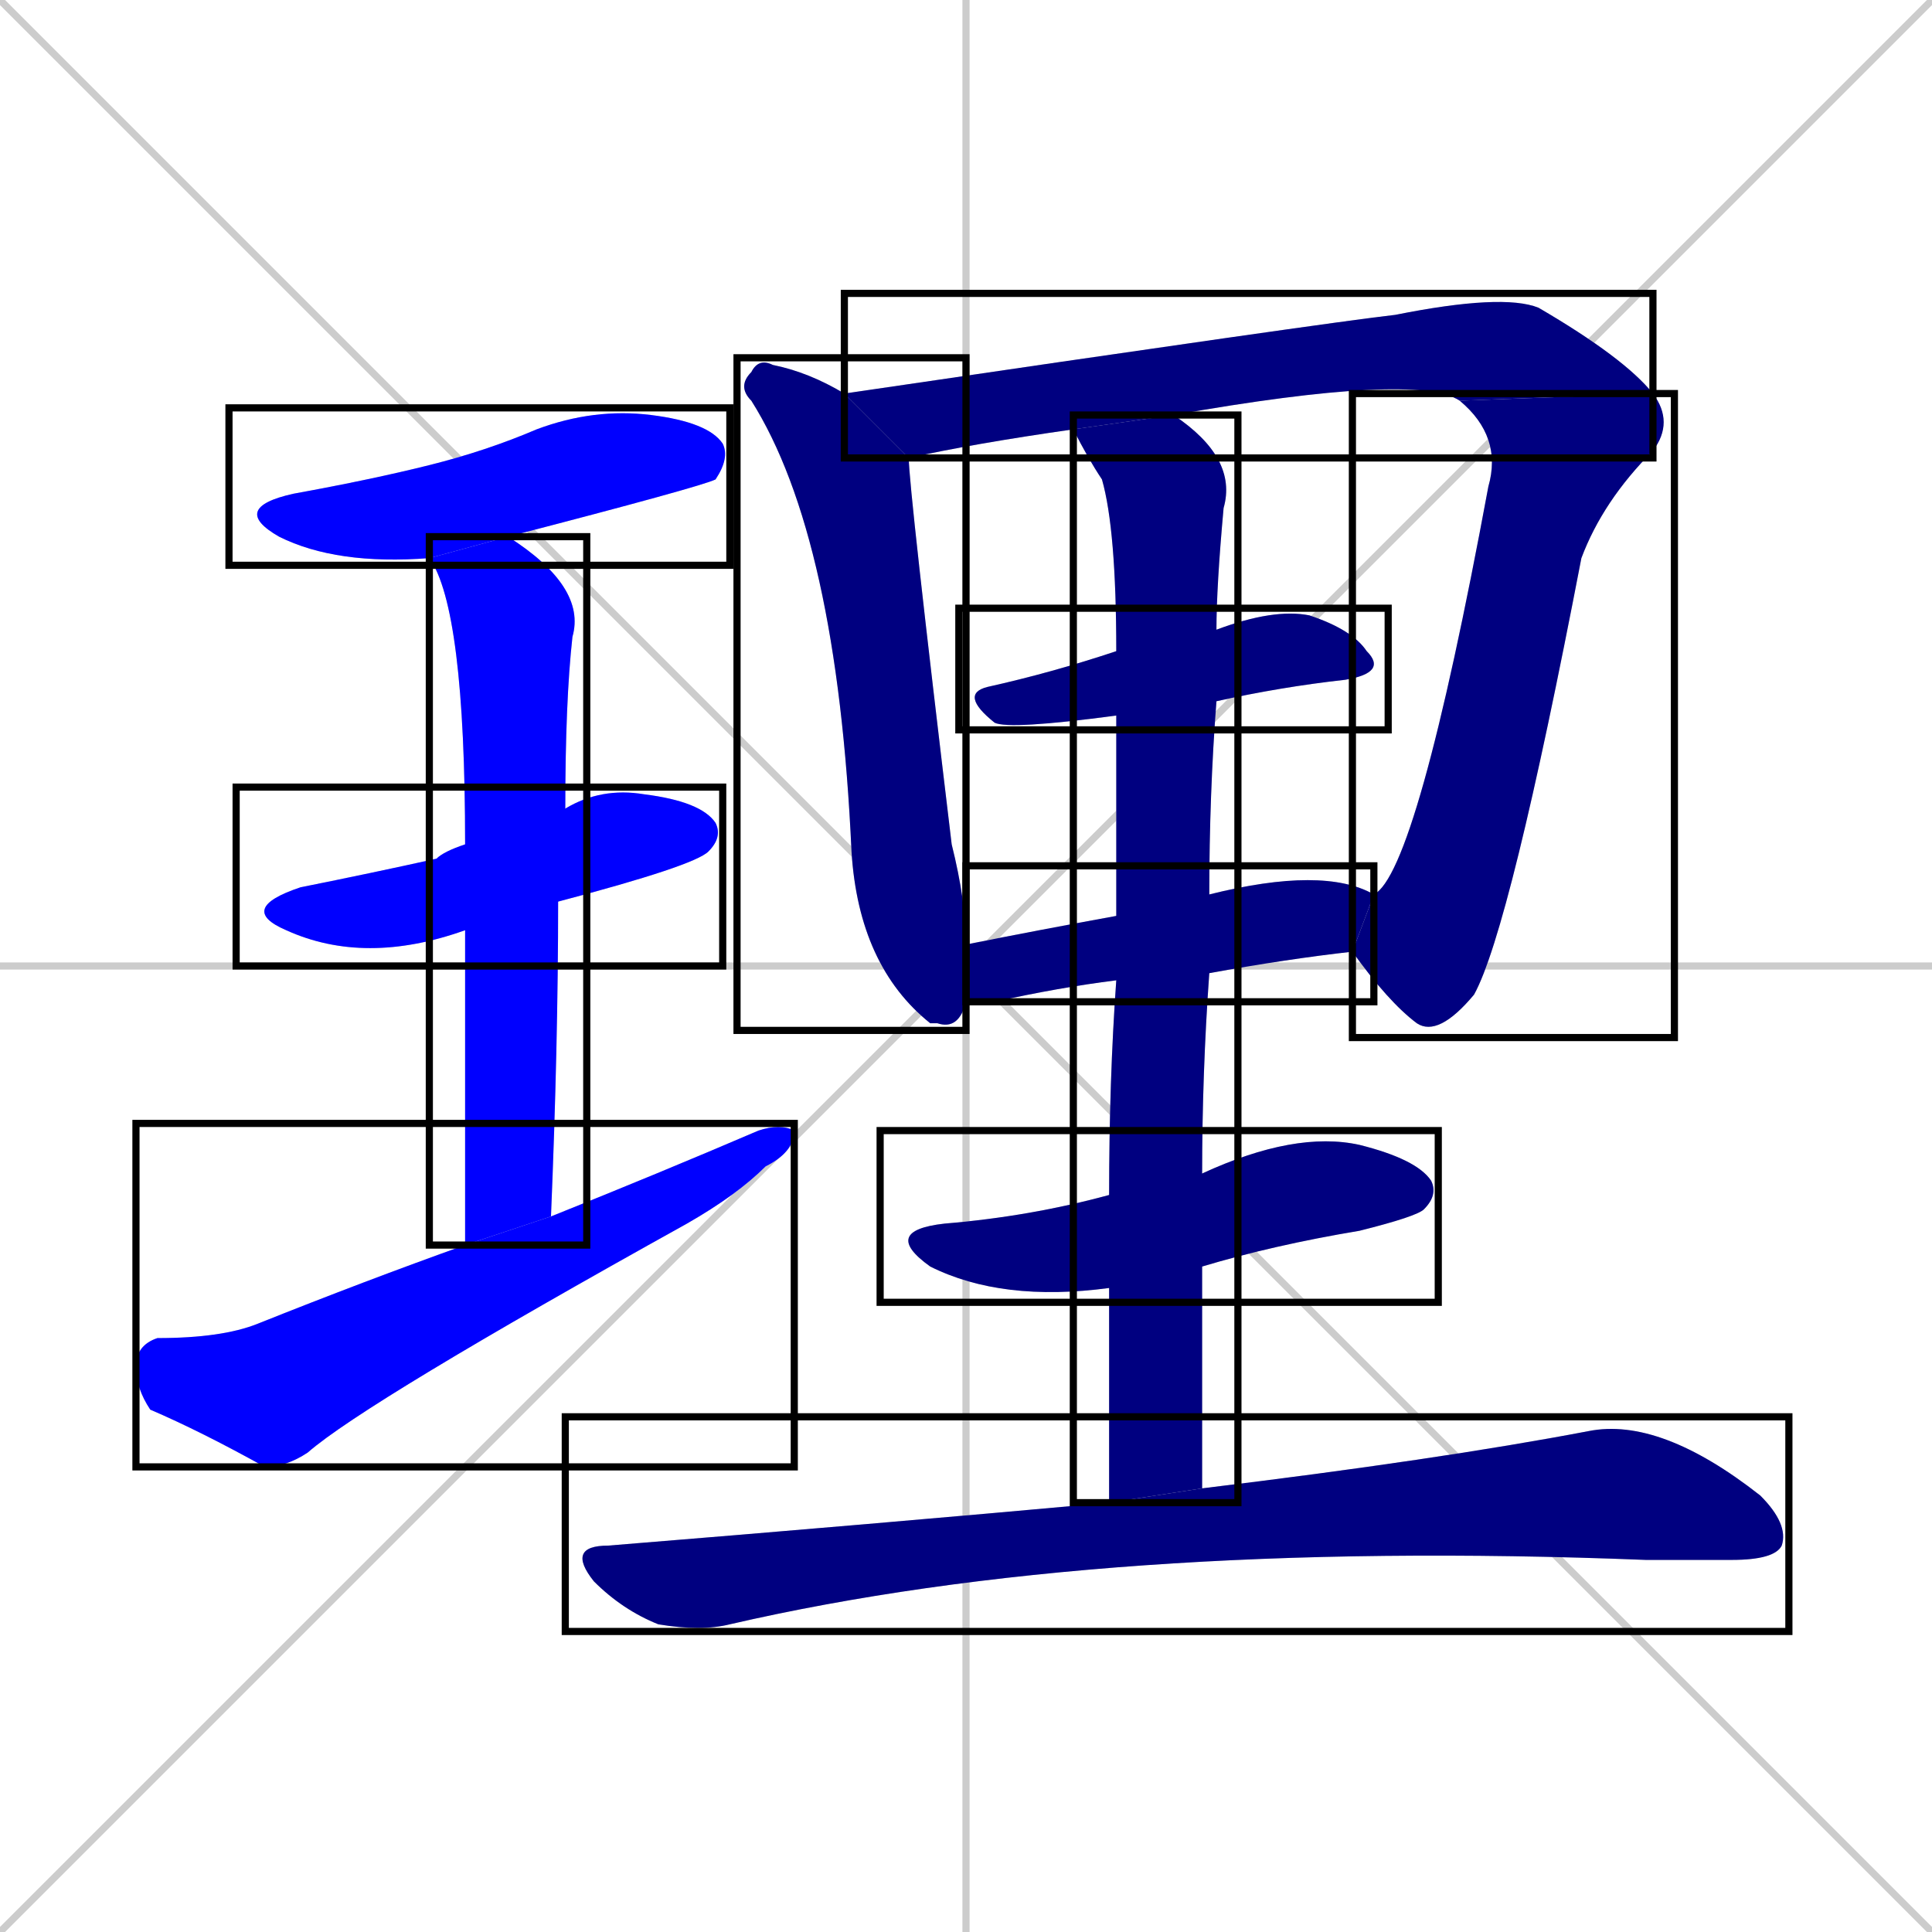 <svg xmlns="http://www.w3.org/2000/svg" xmlns:xlink="http://www.w3.org/1999/xlink" width="270" height="270"><defs><clipPath id="clip-mask-1"><use xlink:href="#rect-1" /></clipPath><clipPath id="clip-mask-2"><use xlink:href="#rect-2" /></clipPath><clipPath id="clip-mask-3"><use xlink:href="#rect-3" /></clipPath><clipPath id="clip-mask-4"><use xlink:href="#rect-4" /></clipPath><clipPath id="clip-mask-5"><use xlink:href="#rect-5" /></clipPath><clipPath id="clip-mask-6"><use xlink:href="#rect-6" /></clipPath><clipPath id="clip-mask-7"><use xlink:href="#rect-7" /></clipPath><clipPath id="clip-mask-8"><use xlink:href="#rect-8" /></clipPath><clipPath id="clip-mask-9"><use xlink:href="#rect-9" /></clipPath><clipPath id="clip-mask-10"><use xlink:href="#rect-10" /></clipPath><clipPath id="clip-mask-11"><use xlink:href="#rect-11" /></clipPath><clipPath id="clip-mask-12"><use xlink:href="#rect-12" /></clipPath></defs><path d="M 0 0 L 270 270 M 270 0 L 0 270 M 135 0 L 135 270 M 0 135 L 270 135" stroke="#CCCCCC" /><path d="M 60 78 Q 47 79 39 75 Q 32 71 41 69 Q 52 67 60 65 Q 68 63 75 60 Q 83 57 91 58 Q 99 59 101 62 Q 102 64 100 67 Q 98 68 71 75" fill="#CCCCCC"/><path d="M 65 130 Q 51 135 40 130 Q 33 127 42 124 Q 52 122 61 120 Q 62 119 65 118 L 79 113 Q 84 110 90 111 Q 98 112 100 115 Q 101 117 99 119 Q 97 121 78 126" fill="#CCCCCC"/><path d="M 65 148 L 65 130 L 65 118 Q 65 85 60 78 L 71 75 Q 82 82 80 89 Q 79 98 79 113 L 78 126 Q 78 146 77 170 L 65 174" fill="#CCCCCC"/><path d="M 77 170 Q 92 164 106 158 Q 109 157 111 158 Q 111 161 107 163 Q 103 167 96 171 Q 51 196 43 203 Q 40 205 37 205 Q 28 200 21 197 Q 19 194 19 191 Q 19 188 22 187 Q 31 187 36 185 Q 51 179 65 174" fill="#CCCCCC"/><path d="M 127 64 Q 127 68 133 118 Q 135 126 135 132 L 135 140 Q 134 144 131 143 Q 130 143 130 143 Q 120 135 119 119 Q 117 75 105 56 Q 103 54 105 52 Q 106 50 108 51 Q 113 52 118 55" fill="#CCCCCC"/><path d="M 150 60 Q 136 62 127 64 L 118 55 Q 186 45 195 44 Q 210 41 215 43 Q 227 50 231 55 L 204 56 Q 198 52 164 58" fill="#CCCCCC"/><path d="M 231 55 Q 234 59 231 63 Q 224 70 221 78 Q 211 130 206 139 Q 201 145 198 143 Q 194 140 189 133 L 192 125 Q 198 122 208 68 Q 210 61 204 56" fill="#CCCCCC"/><path d="M 156 100 Q 141 102 139 101 Q 134 97 138 96 Q 147 94 156 91 L 170 88 Q 178 85 183 86 Q 189 88 191 91 Q 194 94 188 95 Q 179 96 170 98" fill="#CCCCCC"/><path d="M 156 137 Q 148 138 139 140 Q 137 140 135 140 L 135 132 Q 145 130 156 128 L 169 125 Q 169 125 169 125 Q 185 121 192 125 L 189 133 Q 180 134 169 136" fill="#CCCCCC"/><path d="M 155 180 Q 140 182 130 177 Q 123 172 132 171 Q 144 170 155 167 L 168 164 Q 181 158 190 160 Q 198 162 200 165 Q 201 167 199 169 Q 198 170 190 172 Q 178 174 168 177" fill="#CCCCCC"/><path d="M 155 193 L 155 180 L 155 167 Q 155 151 156 137 L 156 128 Q 156 110 156 100 L 156 91 Q 156 74 154 67 Q 152 64 150 60 L 164 58 Q 173 64 171 71 Q 170 82 170 88 L 170 98 Q 169 111 169 125 L 169 136 Q 168 150 168 164 L 168 177 Q 168 192 168 208 L 155 210" fill="#CCCCCC"/><path d="M 168 208 Q 201 204 222 200 Q 232 198 246 209 Q 250 213 249 216 Q 248 218 242 218 Q 236 218 230 218 Q 154 215 102 227 Q 98 228 92 227 Q 87 225 83 221 Q 79 216 85 216 Q 122 213 155 210" fill="#CCCCCC"/><path d="M 60 78 Q 47 79 39 75 Q 32 71 41 69 Q 52 67 60 65 Q 68 63 75 60 Q 83 57 91 58 Q 99 59 101 62 Q 102 64 100 67 Q 98 68 71 75" fill="#0000ff" clip-path="url(#clip-mask-1)" /><path d="M 65 130 Q 51 135 40 130 Q 33 127 42 124 Q 52 122 61 120 Q 62 119 65 118 L 79 113 Q 84 110 90 111 Q 98 112 100 115 Q 101 117 99 119 Q 97 121 78 126" fill="#0000ff" clip-path="url(#clip-mask-2)" /><path d="M 65 148 L 65 130 L 65 118 Q 65 85 60 78 L 71 75 Q 82 82 80 89 Q 79 98 79 113 L 78 126 Q 78 146 77 170 L 65 174" fill="#0000ff" clip-path="url(#clip-mask-3)" /><path d="M 77 170 Q 92 164 106 158 Q 109 157 111 158 Q 111 161 107 163 Q 103 167 96 171 Q 51 196 43 203 Q 40 205 37 205 Q 28 200 21 197 Q 19 194 19 191 Q 19 188 22 187 Q 31 187 36 185 Q 51 179 65 174" fill="#0000ff" clip-path="url(#clip-mask-4)" /><path d="M 127 64 Q 127 68 133 118 Q 135 126 135 132 L 135 140 Q 134 144 131 143 Q 130 143 130 143 Q 120 135 119 119 Q 117 75 105 56 Q 103 54 105 52 Q 106 50 108 51 Q 113 52 118 55" fill="#000080" clip-path="url(#clip-mask-5)" /><path d="M 150 60 Q 136 62 127 64 L 118 55 Q 186 45 195 44 Q 210 41 215 43 Q 227 50 231 55 L 204 56 Q 198 52 164 58" fill="#000080" clip-path="url(#clip-mask-6)" /><path d="M 231 55 Q 234 59 231 63 Q 224 70 221 78 Q 211 130 206 139 Q 201 145 198 143 Q 194 140 189 133 L 192 125 Q 198 122 208 68 Q 210 61 204 56" fill="#000080" clip-path="url(#clip-mask-7)" /><path d="M 156 100 Q 141 102 139 101 Q 134 97 138 96 Q 147 94 156 91 L 170 88 Q 178 85 183 86 Q 189 88 191 91 Q 194 94 188 95 Q 179 96 170 98" fill="#000080" clip-path="url(#clip-mask-8)" /><path d="M 156 137 Q 148 138 139 140 Q 137 140 135 140 L 135 132 Q 145 130 156 128 L 169 125 Q 169 125 169 125 Q 185 121 192 125 L 189 133 Q 180 134 169 136" fill="#000080" clip-path="url(#clip-mask-9)" /><path d="M 155 180 Q 140 182 130 177 Q 123 172 132 171 Q 144 170 155 167 L 168 164 Q 181 158 190 160 Q 198 162 200 165 Q 201 167 199 169 Q 198 170 190 172 Q 178 174 168 177" fill="#000080" clip-path="url(#clip-mask-10)" /><path d="M 155 193 L 155 180 L 155 167 Q 155 151 156 137 L 156 128 Q 156 110 156 100 L 156 91 Q 156 74 154 67 Q 152 64 150 60 L 164 58 Q 173 64 171 71 Q 170 82 170 88 L 170 98 Q 169 111 169 125 L 169 136 Q 168 150 168 164 L 168 177 Q 168 192 168 208 L 155 210" fill="#000080" clip-path="url(#clip-mask-11)" /><path d="M 168 208 Q 201 204 222 200 Q 232 198 246 209 Q 250 213 249 216 Q 248 218 242 218 Q 236 218 230 218 Q 154 215 102 227 Q 98 228 92 227 Q 87 225 83 221 Q 79 216 85 216 Q 122 213 155 210" fill="#000080" clip-path="url(#clip-mask-12)" /><rect x="32" y="57" width="70" height="22" id="rect-1" fill="transparent" stroke="#000000"><animate attributeName="x" from="-38" to="32" dur="0.259" begin="0; animate12.end + 1s" id="animate1" fill="freeze"/></rect><rect x="33" y="110" width="68" height="25" id="rect-2" fill="transparent" stroke="#000000"><set attributeName="x" to="-35" begin="0; animate12.end + 1s" /><animate attributeName="x" from="-35" to="33" dur="0.252" begin="animate1.end + 0.5" id="animate2" fill="freeze"/></rect><rect x="60" y="75" width="22" height="99" id="rect-3" fill="transparent" stroke="#000000"><set attributeName="y" to="-24" begin="0; animate12.end + 1s" /><animate attributeName="y" from="-24" to="75" dur="0.367" begin="animate2.end + 0.5" id="animate3" fill="freeze"/></rect><rect x="19" y="157" width="92" height="48" id="rect-4" fill="transparent" stroke="#000000"><set attributeName="x" to="-73" begin="0; animate12.end + 1s" /><animate attributeName="x" from="-73" to="19" dur="0.341" begin="animate3.end + 0.5" id="animate4" fill="freeze"/></rect><rect x="103" y="50" width="32" height="94" id="rect-5" fill="transparent" stroke="#000000"><set attributeName="y" to="-44" begin="0; animate12.end + 1s" /><animate attributeName="y" from="-44" to="50" dur="0.348" begin="animate4.end + 0.5" id="animate5" fill="freeze"/></rect><rect x="118" y="41" width="113" height="23" id="rect-6" fill="transparent" stroke="#000000"><set attributeName="x" to="5" begin="0; animate12.end + 1s" /><animate attributeName="x" from="5" to="118" dur="0.419" begin="animate5.end + 0.5" id="animate6" fill="freeze"/></rect><rect x="189" y="55" width="45" height="90" id="rect-7" fill="transparent" stroke="#000000"><set attributeName="y" to="-35" begin="0; animate12.end + 1s" /><animate attributeName="y" from="-35" to="55" dur="0.333" begin="animate6.end" id="animate7" fill="freeze"/></rect><rect x="134" y="85" width="60" height="17" id="rect-8" fill="transparent" stroke="#000000"><set attributeName="x" to="74" begin="0; animate12.end + 1s" /><animate attributeName="x" from="74" to="134" dur="0.222" begin="animate7.end + 0.5" id="animate8" fill="freeze"/></rect><rect x="135" y="121" width="57" height="19" id="rect-9" fill="transparent" stroke="#000000"><set attributeName="x" to="78" begin="0; animate12.end + 1s" /><animate attributeName="x" from="78" to="135" dur="0.211" begin="animate8.end + 0.5" id="animate9" fill="freeze"/></rect><rect x="123" y="158" width="78" height="24" id="rect-10" fill="transparent" stroke="#000000"><set attributeName="x" to="45" begin="0; animate12.end + 1s" /><animate attributeName="x" from="45" to="123" dur="0.289" begin="animate9.end + 0.5" id="animate10" fill="freeze"/></rect><rect x="150" y="58" width="23" height="152" id="rect-11" fill="transparent" stroke="#000000"><set attributeName="y" to="-94" begin="0; animate12.end + 1s" /><animate attributeName="y" from="-94" to="58" dur="0.563" begin="animate10.end + 0.5" id="animate11" fill="freeze"/></rect><rect x="79" y="198" width="171" height="30" id="rect-12" fill="transparent" stroke="#000000"><set attributeName="x" to="-92" begin="0; animate12.end + 1s" /><animate attributeName="x" from="-92" to="79" dur="0.633" begin="animate11.end + 0.5" id="animate12" fill="freeze"/></rect></svg>